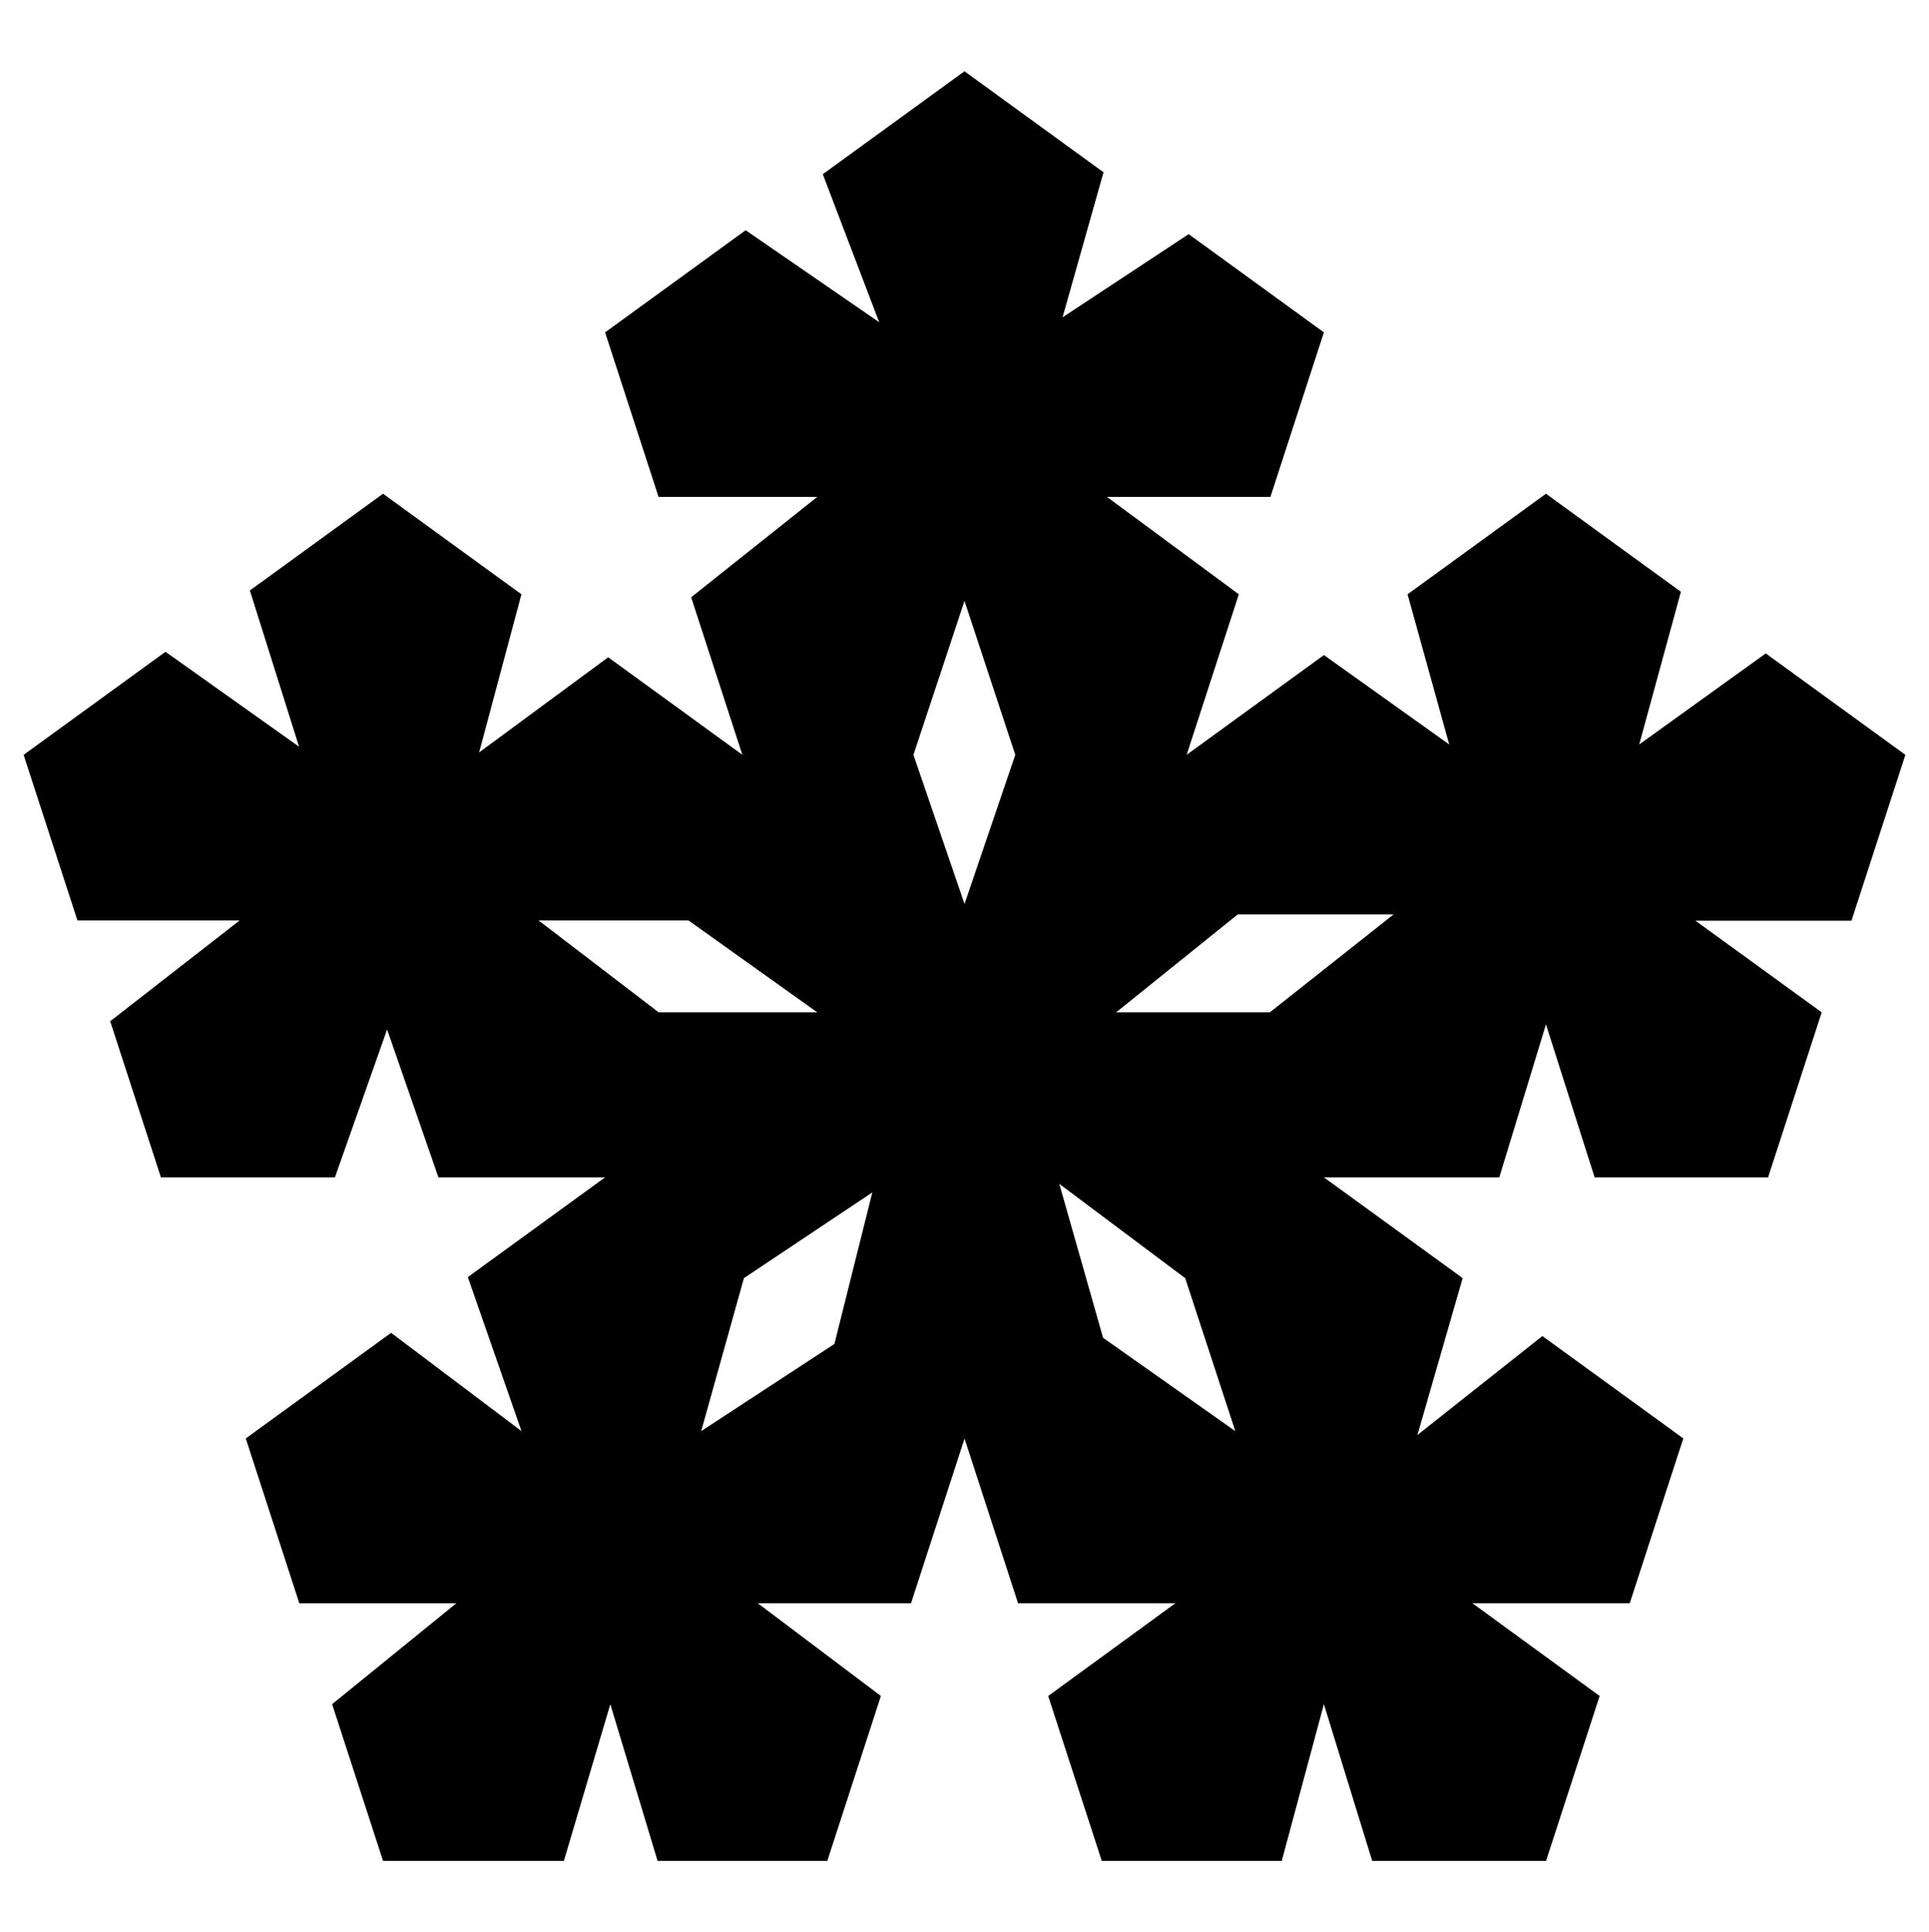<svg xmlns="http://www.w3.org/2000/svg" viewBox="0 0 2994.91 3000">
  <defs>
    <style>
      .a {
        fill-rule: evenodd;
      }
    </style>
  </defs>
  <title>188icon 1</title>
  <path class="a" d="M2828.32,1571.79v0l-196-142.24h242.22L2958.23,1172l-216.77-157.49L2545,1155.91l64.71-237.1L2400.22,766.59l-214.9,156.13L2250,1155.91l-194.51-138.82-213.11,154.83,81-249.2L1718.63,771.5h253.81l83-255.44L1845.51,363.54l0,0L1649.68,492.7l63.62-225.22L1497.44,110.65l-220,159.81L1365,500.29,1157.68,357.5,939.44,516.06l83,255.44h246.45L1073.07,927.35l79.46,244.54L944.24,1020.55l-200.35,147.7,65.69-245.53L594.69,766.59,387.93,916.8l76.38,242.59L256.93,1012,36.68,1172l83.56,257.17H372L171.08,1585.63l0,0L249.82,1828H520l81-229.6,79.7,229.6H939.45v0l0,0L726.35,1982.88l83.32,239.17L607.24,2069.42l-225.67,164,83.14,255.88H708.45L515.65,2646l79.06,243.33H875.45L947.57,2646l73.37,243.33h263.49l83.22-256.09-191.11-144h237.89l83.08-255.68,83.08,255.68h244.3l-197.52,144,83.21,256.1H1990L2055.44,2646l75,243.33h269.9l83.21-256.09-197.51-144H2530.3l83.15-255.88-218.9-159,.09.08-194,153.64,70.22-243.61L2055.44,1828h272.32l72.46-237.51L2475.77,1828h269.32ZM836.24,1429.17H1069l199.86,142.64H1022.68Zm459.25,657.52-206.86,135.36L1155,1984.46l199.34-133.08Zm202-683.14L1418.17,1172,1497.44,933,1576.3,1172Zm215.11,673.58-67.94-239,195.45,146.36,77.81,237.59Zm258.88-505.32H1732.86l188.81-152h241.94Z"/>
</svg>
